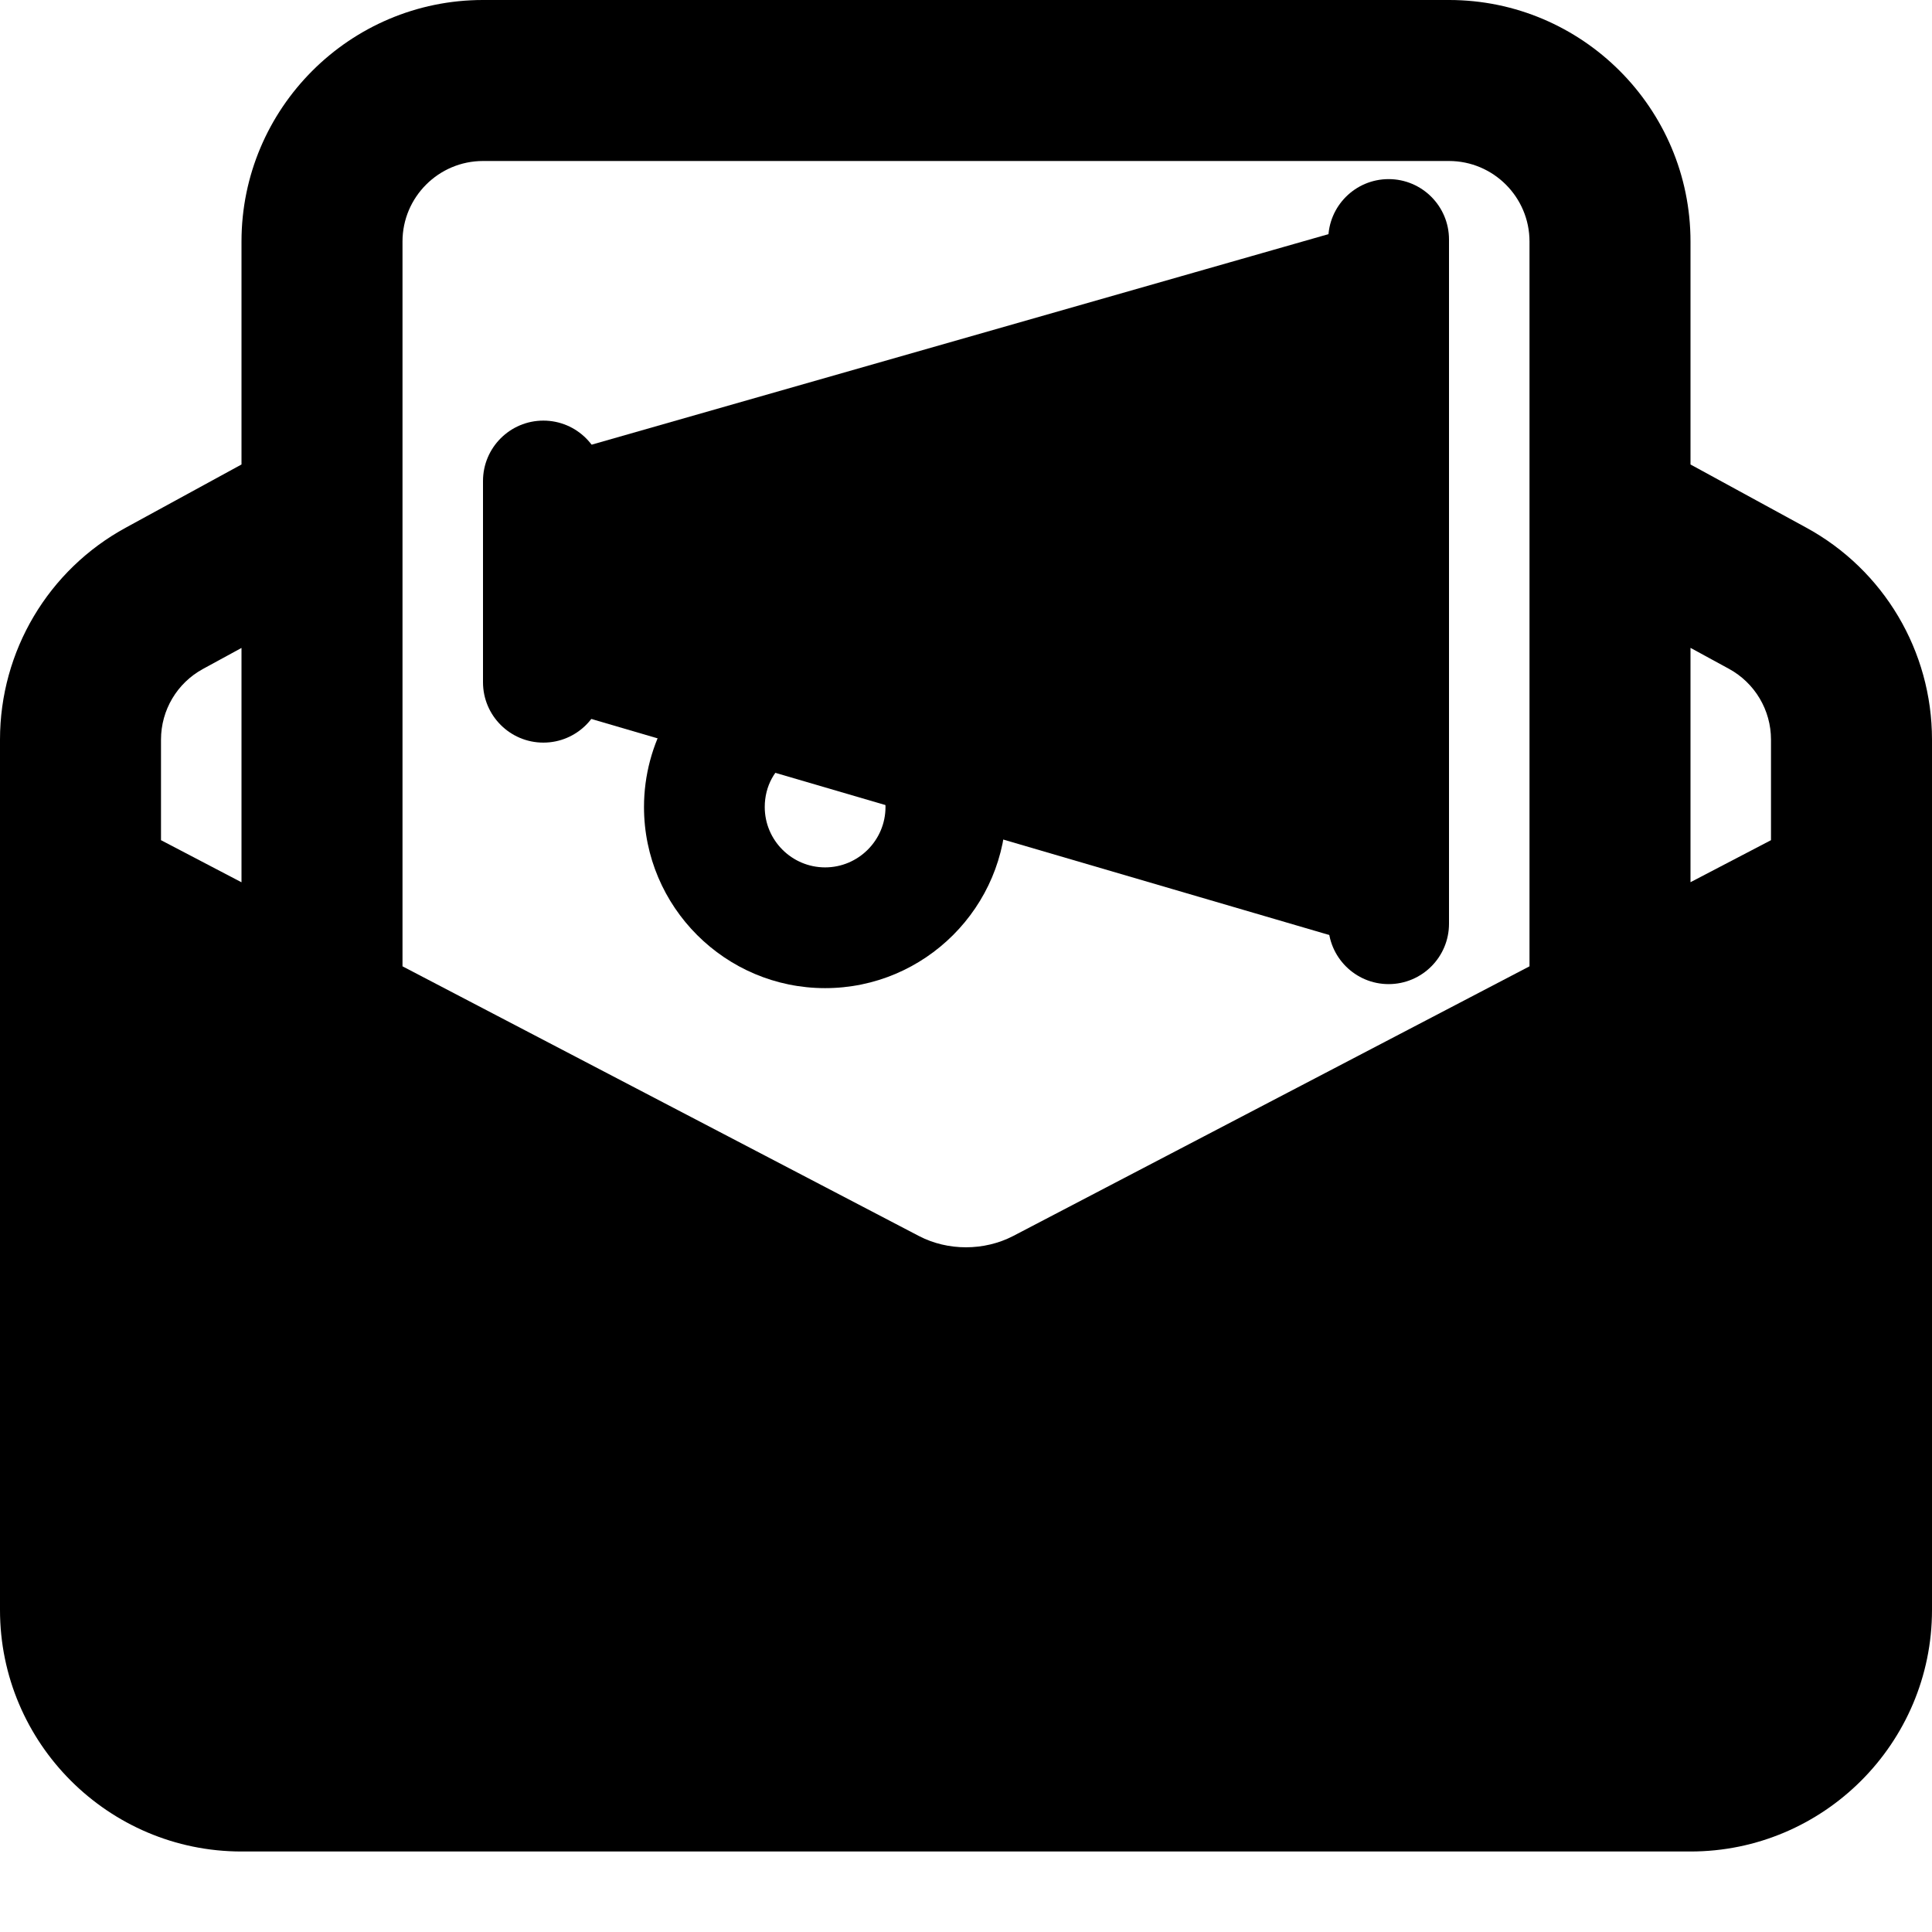 <svg id="bold" enable-background="new 0 0 24 24" height="512" viewBox="0 0 24 24" width="512" xmlns="http://www.w3.org/2000/svg"><path d="m22.437 6.554-1.437-.784v-2.77c0-1.654-1.346-3-3-3h-12c-1.654 0-3 1.346-3 3v2.77l-1.436.784c-.965.525-1.564 1.534-1.564 2.634v10.812c0 1.654 1.346 3 3 3h18c1.654 0 3-1.346 3-3v-10.812c0-1.1-.599-2.109-1.563-2.634zm-20.437 3.883v-1.249c0-.367.2-.703.521-.878l.479-.261v2.911zm9.417 4.918-6.417-3.351v-9.004c0-.551.449-1 1-1h12c.551 0 1 .449 1 1v9.004l-6.414 3.35c-.361.187-.811.187-1.169.001zm10.583-4.918-1 .522v-2.911l.479.261c.321.176.521.512.521.879z"/><path d="m10.25 12.275c-1.24 0-2.25-1.009-2.25-2.25 0-.788.415-1.52 1.083-1.908.358-.208.817-.086 1.025.271.208.358.087.817-.271 1.025-.211.123-.337.352-.337.612 0 .414.337.75.75.75s.75-.337.75-.75c0-.107-.021-.199-.063-.279-.193-.366-.054-.82.312-1.014.365-.195.819-.054 1.014.312.157.298.237.628.237.981 0 1.241-1.01 2.25-2.25 2.25z"/><path d="m17.25 11.799c-.07 0-.142-.01-.211-.03l-10.5-3.074c-.319-.094-.539-.387-.539-.72v-1.5c0-.335.222-.629.544-.721l10.5-3c.225-.063.471-.02.657.123.189.141.299.363.299.598v7.574c0 .236-.111.458-.301.6-.131.099-.289.15-.449.15z"/><path d="m17.25 12.225c-.414 0-.75-.336-.75-.75v-8.5c0-.414.336-.75.75-.75s.75.336.75.75v8.5c0 .414-.336.75-.75.75z"/><path d="m6.75 9.225c-.414 0-.75-.336-.75-.75v-2.5c0-.414.336-.75.75-.75s.75.336.75.75v2.5c0 .414-.336.75-.75.75z"/></svg>